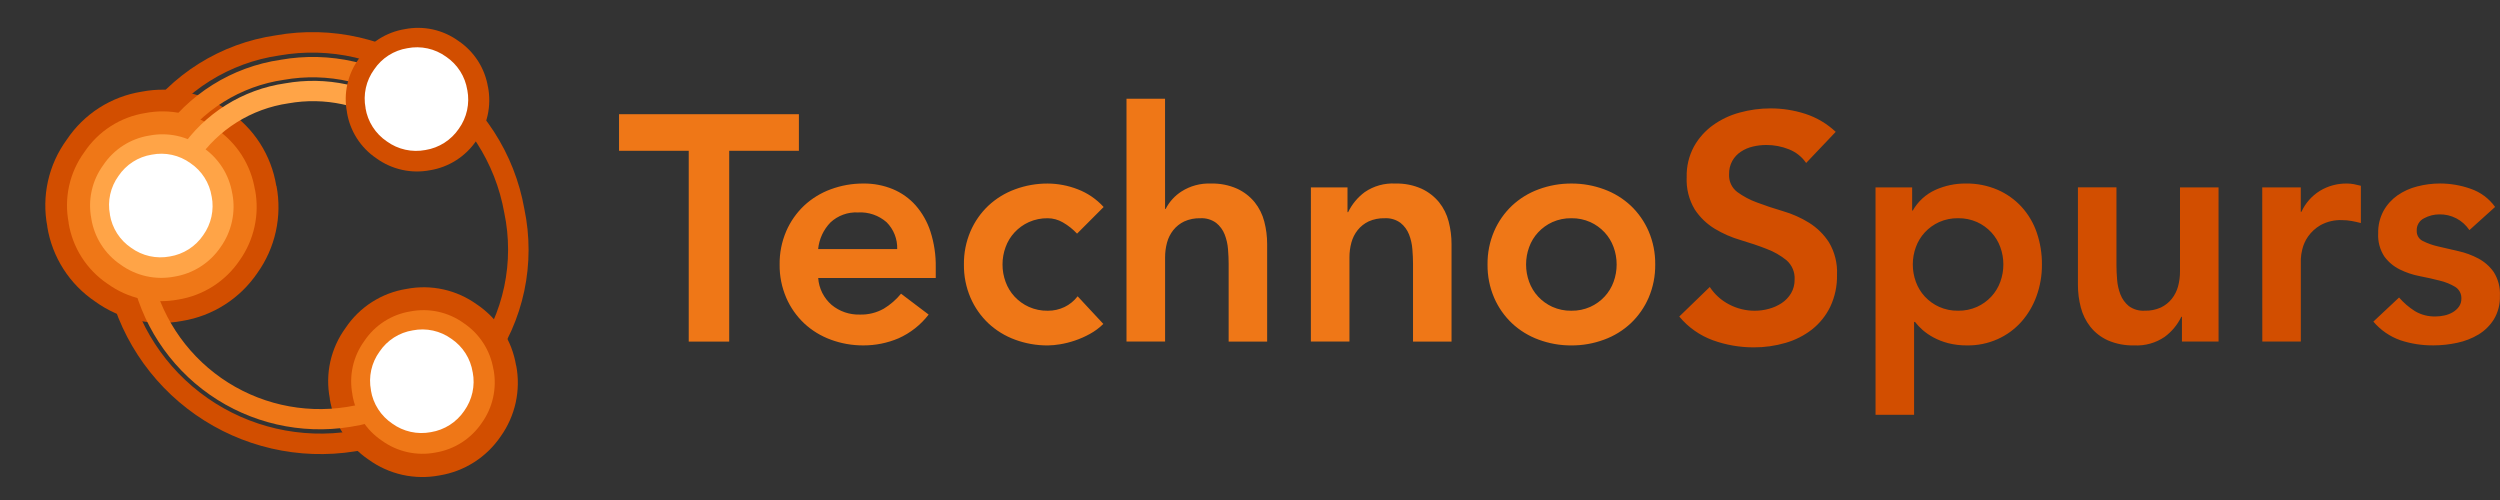 <svg width="250" height="50" viewBox="0 0 250 50" fill="none" xmlns="http://www.w3.org/2000/svg">
<rect x="0" y="0" width="250" height="50" fill="#333333" stroke="none"/>
<g clip-path="url(#clip0_981_4339)">
<g clip-path="url(#clip1_981_4339)">
<g clip-path="url(#clip2_981_4339)">
<path d="M68.873 15.078H61.903V11.417H79.89V15.078H72.92V34.16H68.873V15.078ZM81.819 27.797C81.854 28.314 81.992 28.818 82.223 29.281C82.455 29.744 82.776 30.157 83.168 30.495C83.952 31.142 84.944 31.483 85.96 31.457C86.808 31.486 87.647 31.281 88.385 30.863C89.038 30.466 89.62 29.961 90.103 29.37L92.865 31.457C92.072 32.488 91.035 33.304 89.847 33.834C88.74 34.303 87.549 34.544 86.347 34.54C85.229 34.547 84.118 34.351 83.07 33.962C82.081 33.6 81.174 33.043 80.404 32.324C79.644 31.601 79.037 30.733 78.621 29.77C78.172 28.721 77.947 27.588 77.963 26.446C77.947 25.305 78.172 24.172 78.621 23.122C79.037 22.16 79.644 21.291 80.404 20.569C81.174 19.85 82.081 19.293 83.07 18.931C84.118 18.542 85.229 18.346 86.347 18.353C87.354 18.341 88.354 18.532 89.286 18.915C90.159 19.279 90.939 19.835 91.568 20.541C92.232 21.305 92.735 22.195 93.046 23.158C93.417 24.316 93.596 25.526 93.575 26.741V27.801L81.819 27.797ZM89.72 24.907C89.736 24.411 89.65 23.917 89.468 23.456C89.285 22.994 89.01 22.575 88.66 22.224C87.873 21.534 86.846 21.182 85.801 21.244C85.299 21.217 84.797 21.291 84.325 21.463C83.852 21.634 83.419 21.898 83.051 22.24C82.348 22.963 81.912 23.903 81.814 24.907H89.72ZM107.706 23.365C107.292 22.922 106.815 22.544 106.29 22.241C105.831 21.972 105.311 21.828 104.78 21.824C104.128 21.813 103.481 21.945 102.885 22.21C102.345 22.455 101.859 22.804 101.456 23.238C101.06 23.665 100.755 24.167 100.557 24.715C100.354 25.27 100.25 25.858 100.252 26.449C100.25 27.04 100.354 27.628 100.557 28.183C100.755 28.731 101.06 29.233 101.456 29.66C101.859 30.094 102.345 30.443 102.885 30.688C103.481 30.953 104.128 31.085 104.78 31.074C105.356 31.078 105.926 30.952 106.446 30.704C106.964 30.455 107.415 30.086 107.763 29.629L110.333 32.391C109.937 32.784 109.488 33.119 108.999 33.387C108.513 33.658 108.002 33.883 107.474 34.061C106.992 34.224 106.498 34.348 105.996 34.43C105.593 34.499 105.185 34.537 104.776 34.543C103.657 34.549 102.547 34.353 101.499 33.964C100.509 33.602 99.603 33.045 98.833 32.326C98.072 31.604 97.466 30.735 97.05 29.773C96.6 28.723 96.376 27.591 96.392 26.449C96.376 25.307 96.6 24.175 97.05 23.125C97.466 22.162 98.072 21.294 98.833 20.572C99.603 19.852 100.509 19.295 101.499 18.934C102.547 18.544 103.657 18.348 104.776 18.355C105.792 18.361 106.798 18.552 107.746 18.918C108.747 19.296 109.644 19.907 110.364 20.7L107.706 23.365ZM116.506 20.892H116.566C116.931 20.177 117.48 19.573 118.156 19.142C119.032 18.585 120.058 18.31 121.095 18.355C121.995 18.329 122.889 18.505 123.713 18.869C124.39 19.181 124.988 19.643 125.463 20.218C125.917 20.785 126.245 21.442 126.426 22.146C126.621 22.89 126.718 23.657 126.715 24.427V34.158H122.865V26.353C122.865 25.925 122.844 25.448 122.801 24.924C122.764 24.418 122.651 23.92 122.468 23.447C122.291 22.993 121.997 22.594 121.617 22.29C121.162 21.957 120.606 21.793 120.043 21.824C119.485 21.807 118.93 21.916 118.42 22.145C117.995 22.348 117.622 22.645 117.328 23.012C117.036 23.382 116.823 23.807 116.701 24.262C116.572 24.744 116.507 25.241 116.509 25.74V34.156H112.65V9.875H116.504L116.506 20.892ZM131.089 18.739H134.75V21.213H134.815C135.199 20.418 135.771 19.728 136.482 19.205C137.378 18.594 138.45 18.295 139.533 18.354C140.433 18.329 141.327 18.504 142.151 18.869C142.828 19.181 143.426 19.642 143.901 20.218C144.355 20.784 144.683 21.441 144.864 22.145C145.059 22.89 145.156 23.656 145.153 24.426V34.158H141.302V26.352C141.302 25.924 141.28 25.448 141.237 24.923C141.2 24.417 141.088 23.919 140.904 23.446C140.727 22.992 140.434 22.593 140.053 22.289C139.598 21.957 139.042 21.792 138.479 21.823C137.921 21.806 137.366 21.916 136.857 22.144C136.432 22.347 136.058 22.644 135.764 23.012C135.472 23.381 135.259 23.806 135.138 24.262C135.008 24.743 134.943 25.24 134.945 25.739V34.155H131.088L131.089 18.739ZM148.754 26.448C148.739 25.306 148.963 24.174 149.413 23.124C149.828 22.162 150.435 21.293 151.195 20.571C151.965 19.852 152.872 19.294 153.862 18.933C154.91 18.544 156.02 18.348 157.138 18.354C158.256 18.348 159.366 18.544 160.414 18.933C161.404 19.294 162.311 19.852 163.081 20.571C163.841 21.293 164.447 22.162 164.863 23.124C165.313 24.174 165.537 25.306 165.522 26.448C165.537 27.59 165.313 28.722 164.863 29.772C164.447 30.735 163.841 31.603 163.081 32.325C162.311 33.044 161.404 33.602 160.414 33.963C159.366 34.353 158.256 34.549 157.138 34.542C156.02 34.549 154.91 34.353 153.862 33.963C152.872 33.602 151.965 33.044 151.195 32.325C150.435 31.603 149.828 30.735 149.413 29.772C148.963 28.722 148.739 27.59 148.754 26.448ZM152.608 26.448C152.607 27.04 152.71 27.627 152.913 28.182C153.111 28.73 153.417 29.232 153.812 29.66C154.216 30.093 154.702 30.442 155.241 30.687C155.837 30.952 156.484 31.084 157.136 31.073C157.789 31.084 158.435 30.952 159.031 30.687C159.571 30.442 160.057 30.093 160.46 29.66C160.856 29.232 161.162 28.73 161.359 28.182C161.563 27.627 161.666 27.04 161.664 26.448C161.666 25.857 161.563 25.27 161.359 24.714C161.162 24.166 160.856 23.664 160.46 23.237C160.057 22.803 159.571 22.454 159.031 22.209C158.435 21.944 157.789 21.812 157.136 21.823C156.484 21.812 155.837 21.944 155.241 22.209C154.702 22.454 154.216 22.803 153.812 23.237C153.417 23.664 153.111 24.166 152.913 24.714C152.71 25.27 152.607 25.857 152.608 26.448Z" fill="#EF7717"/>
<path d="M180.615 16.297C180.192 15.68 179.593 15.205 178.897 14.932C178.177 14.643 177.408 14.495 176.633 14.499C176.173 14.498 175.715 14.552 175.268 14.66C174.845 14.76 174.442 14.934 174.08 15.174C173.728 15.408 173.436 15.722 173.229 16.09C173.006 16.499 172.896 16.959 172.908 17.424C172.889 17.761 172.951 18.098 173.091 18.406C173.231 18.714 173.444 18.983 173.711 19.19C174.321 19.637 174.992 19.994 175.703 20.25C176.495 20.55 177.362 20.839 178.304 21.117C179.22 21.384 180.095 21.773 180.906 22.274C181.705 22.773 182.385 23.442 182.897 24.233C183.476 25.213 183.756 26.34 183.701 27.477C183.726 28.58 183.495 29.674 183.027 30.673C182.6 31.554 181.979 32.328 181.212 32.937C180.423 33.551 179.523 34.009 178.562 34.286C177.529 34.589 176.458 34.741 175.382 34.736C173.99 34.74 172.608 34.501 171.299 34.029C169.983 33.551 168.819 32.731 167.927 31.653L170.978 28.698C171.463 29.44 172.133 30.043 172.921 30.448C173.709 30.861 174.585 31.077 175.475 31.074C175.953 31.074 176.43 31.009 176.891 30.882C177.348 30.76 177.782 30.565 178.176 30.304C178.557 30.052 178.875 29.717 179.108 29.324C179.348 28.91 179.47 28.438 179.461 27.959C179.483 27.598 179.422 27.236 179.282 26.902C179.143 26.568 178.929 26.27 178.658 26.031C178.06 25.546 177.387 25.161 176.666 24.892C175.874 24.581 175.007 24.287 174.065 24.008C173.152 23.743 172.277 23.36 171.463 22.868C170.665 22.381 169.985 21.723 169.472 20.941C168.891 19.968 168.612 18.845 168.668 17.713C168.64 16.65 168.889 15.598 169.391 14.661C169.859 13.82 170.506 13.091 171.286 12.526C172.096 11.944 173.005 11.514 173.968 11.257C174.972 10.979 176.009 10.839 177.051 10.84C178.234 10.837 179.41 11.021 180.536 11.386C181.668 11.755 182.704 12.369 183.571 13.185L180.615 16.297ZM187.553 18.738H191.214V21.05H191.279C191.794 20.146 192.581 19.426 193.528 18.994C194.487 18.562 195.528 18.343 196.58 18.352C197.672 18.335 198.756 18.548 199.76 18.979C200.674 19.376 201.495 19.962 202.169 20.697C202.842 21.441 203.356 22.316 203.679 23.267C204.028 24.29 204.201 25.365 204.193 26.446C204.202 27.53 204.017 28.607 203.647 29.626C203.306 30.572 202.789 31.444 202.121 32.196C201.463 32.928 200.659 33.513 199.761 33.914C198.811 34.338 197.781 34.552 196.742 34.541C196.092 34.55 195.444 34.475 194.814 34.316C194.3 34.183 193.804 33.989 193.337 33.738C192.945 33.528 192.579 33.275 192.244 32.983C191.973 32.745 191.725 32.482 191.505 32.196H191.409V41.479H187.555L187.553 18.738ZM200.336 26.446C200.338 25.855 200.234 25.268 200.031 24.712C199.833 24.165 199.528 23.662 199.132 23.235C198.728 22.801 198.243 22.452 197.703 22.207C197.107 21.942 196.46 21.811 195.808 21.822C195.156 21.811 194.509 21.942 193.913 22.207C193.374 22.452 192.888 22.801 192.484 23.235C192.089 23.662 191.783 24.165 191.585 24.712C191.382 25.268 191.279 25.855 191.28 26.446C191.279 27.038 191.382 27.625 191.585 28.18C191.783 28.728 192.089 29.23 192.484 29.658C192.888 30.091 193.374 30.441 193.913 30.685C194.509 30.951 195.156 31.082 195.808 31.071C196.46 31.082 197.107 30.951 197.703 30.685C198.243 30.441 198.728 30.091 199.132 29.658C199.528 29.23 199.833 28.728 200.031 28.18C200.234 27.625 200.338 27.038 200.336 26.446ZM221.856 34.155H218.194V31.682H218.13C217.747 32.477 217.175 33.166 216.464 33.689C215.567 34.3 214.495 34.599 213.412 34.54C212.514 34.565 211.621 34.394 210.795 34.04C210.113 33.735 209.513 33.273 209.045 32.691C208.592 32.117 208.264 31.455 208.082 30.748C207.887 30.003 207.79 29.237 207.792 28.467V18.735H211.646V26.541C211.646 26.969 211.668 27.445 211.711 27.97C211.748 28.476 211.86 28.974 212.044 29.447C212.218 29.897 212.505 30.296 212.877 30.604C213.336 30.941 213.899 31.105 214.467 31.069C215.025 31.087 215.58 30.977 216.089 30.749C216.514 30.546 216.887 30.249 217.181 29.881C217.473 29.512 217.686 29.086 217.808 28.631C217.937 28.15 218.002 27.653 218 27.154V18.738H221.854L221.856 34.155ZM226.224 18.739H230.078V21.18H230.142C230.536 20.32 231.173 19.595 231.975 19.093C232.796 18.592 233.743 18.336 234.705 18.354C234.937 18.353 235.168 18.375 235.396 18.418C235.618 18.46 235.848 18.514 236.087 18.578V22.304C235.765 22.219 235.45 22.149 235.139 22.095C234.836 22.041 234.53 22.013 234.222 22.012C233.468 21.978 232.719 22.151 232.056 22.512C231.562 22.797 231.135 23.186 230.806 23.651C230.535 24.04 230.338 24.476 230.228 24.936C230.147 25.252 230.099 25.575 230.083 25.9V34.154H226.23L226.224 18.739ZM246.941 23.012C246.611 22.516 246.162 22.111 245.634 21.836C245.106 21.561 244.517 21.424 243.922 21.438C243.395 21.441 242.876 21.573 242.412 21.823C242.179 21.936 241.985 22.114 241.853 22.337C241.722 22.559 241.659 22.815 241.673 23.073C241.663 23.285 241.715 23.496 241.823 23.679C241.932 23.861 242.091 24.008 242.283 24.101C242.772 24.345 243.29 24.528 243.824 24.646C244.445 24.797 245.114 24.952 245.832 25.112C246.531 25.266 247.207 25.515 247.839 25.851C248.454 26.178 248.982 26.646 249.381 27.216C249.824 27.927 250.037 28.757 249.991 29.593C250.018 30.41 249.812 31.218 249.396 31.922C249.009 32.544 248.481 33.067 247.855 33.448C247.195 33.843 246.473 34.125 245.719 34.281C244.938 34.451 244.142 34.537 243.343 34.538C242.219 34.549 241.101 34.376 240.035 34.023C238.986 33.652 238.055 33.009 237.336 32.16L239.906 29.751C240.367 30.281 240.903 30.741 241.496 31.116C242.123 31.485 242.841 31.669 243.568 31.646C243.859 31.645 244.15 31.612 244.435 31.549C244.728 31.487 245.009 31.379 245.268 31.229C245.515 31.088 245.729 30.896 245.895 30.666C246.057 30.436 246.141 30.161 246.136 29.88C246.15 29.645 246.101 29.411 245.994 29.201C245.887 28.992 245.725 28.816 245.526 28.691C245.047 28.404 244.527 28.193 243.984 28.065C243.363 27.904 242.694 27.754 241.977 27.615C241.28 27.483 240.605 27.256 239.97 26.941C239.358 26.638 238.829 26.192 238.428 25.64C237.985 24.953 237.771 24.143 237.818 23.327C237.799 22.55 237.981 21.781 238.348 21.095C238.69 20.477 239.168 19.944 239.745 19.538C240.349 19.119 241.024 18.815 241.737 18.639C242.482 18.446 243.248 18.349 244.018 18.349C245.057 18.352 246.089 18.531 247.069 18.879C248.052 19.215 248.905 19.85 249.51 20.694L246.941 23.012Z" fill="#D24E00"/>
<path d="M43.613 7.253C43.605 7.25 43.596 7.245 43.59 7.238C43.583 7.232 43.575 7.227 43.567 7.224L43.525 7.192C41.253 5.545 38.673 4.372 35.939 3.743C33.205 3.114 30.372 3.042 27.609 3.53C24.87 3.927 22.243 4.89 19.896 6.359C17.55 7.827 15.535 9.769 13.981 12.06C12.774 13.767 11.831 15.646 11.181 17.633C10.144 20.918 9.962 24.413 10.651 27.788C11.737 33.333 14.932 38.241 19.564 41.477C24.196 44.713 29.903 46.026 35.483 45.138C38.866 44.63 42.065 43.273 44.782 41.195C44.8 41.186 44.817 41.175 44.832 41.163C44.854 41.147 44.877 41.132 44.901 41.117C46.517 39.827 47.934 38.306 49.106 36.603C50.724 34.358 51.855 31.799 52.428 29.092C53 26.384 53.002 23.587 52.432 20.879C51.946 18.134 50.915 15.515 49.401 13.174C47.887 10.834 45.921 8.82 43.617 7.251M42.355 8.867C42.392 8.892 42.427 8.916 42.461 8.941L42.438 8.922C44.524 10.343 46.305 12.166 47.676 14.285C49.048 16.404 49.982 18.776 50.424 21.261C50.938 23.701 50.937 26.222 50.422 28.662C49.906 31.103 48.887 33.408 47.43 35.432C46.384 36.95 45.122 38.308 43.685 39.462C43.648 39.484 43.612 39.508 43.579 39.535C41.116 41.423 38.215 42.656 35.146 43.118C30.094 43.919 24.928 42.729 20.735 39.798C16.542 36.867 13.65 32.424 12.666 27.404C12.045 24.364 12.207 21.217 13.136 18.257C13.721 16.463 14.574 14.767 15.664 13.227C17.064 11.164 18.878 9.414 20.991 8.092C23.105 6.769 25.471 5.902 27.939 5.545C30.441 5.106 33.006 5.174 35.482 5.745C37.958 6.316 40.293 7.378 42.351 8.869L42.355 8.867Z" fill="#D24E00"/>
<path d="M17.447 12.754C16.685 12.201 15.816 11.811 14.897 11.608C13.977 11.404 13.025 11.392 12.101 11.572C11.169 11.72 10.279 12.06 9.486 12.569C8.692 13.079 8.013 13.747 7.49 14.531C6.936 15.292 6.544 16.159 6.34 17.078C6.135 17.996 6.122 18.947 6.301 19.871L6.296 19.878C6.445 20.808 6.784 21.698 7.291 22.492C7.798 23.286 8.463 23.967 9.244 24.494C10.009 25.047 10.879 25.438 11.801 25.642C12.723 25.847 13.677 25.861 14.604 25.684C15.535 25.533 16.425 25.193 17.221 24.686C18.016 24.179 18.7 23.515 19.23 22.735C19.778 21.968 20.166 21.098 20.368 20.177C20.571 19.256 20.585 18.303 20.409 17.377L20.402 17.372C20.251 16.441 19.911 15.551 19.403 14.757C18.895 13.963 18.229 13.281 17.447 12.754Z" fill="#FFA447"/>
<path d="M18.333 17.673L18.328 17.669C18.223 16.997 17.98 16.354 17.615 15.78C17.25 15.207 16.77 14.714 16.206 14.334C15.655 13.934 15.027 13.652 14.361 13.506C13.696 13.36 13.008 13.353 12.339 13.484C11.669 13.591 11.027 13.836 10.455 14.202C9.883 14.568 9.392 15.048 9.014 15.613C8.614 16.162 8.332 16.788 8.185 17.451C8.038 18.115 8.028 18.802 8.158 19.469L8.151 19.478C8.261 20.149 8.507 20.791 8.874 21.363C9.241 21.936 9.721 22.427 10.286 22.806C10.837 23.205 11.463 23.487 12.127 23.634C12.791 23.782 13.478 23.793 14.146 23.665C14.819 23.556 15.462 23.311 16.036 22.944C16.611 22.578 17.104 22.097 17.486 21.533C17.882 20.981 18.161 20.354 18.306 19.69C18.452 19.026 18.461 18.34 18.333 17.673Z" fill="white"/>
<path d="M27.65 18.598L27.628 18.582C27.384 17.074 26.833 15.631 26.01 14.343C25.187 13.056 24.108 11.951 22.84 11.096C21.602 10.198 20.193 9.563 18.7 9.231C17.206 8.9 15.66 8.879 14.158 9.17C12.647 9.41 11.201 9.961 9.912 10.788C8.624 11.614 7.521 12.699 6.672 13.972C5.769 15.208 5.131 16.617 4.797 18.111C4.464 19.605 4.443 21.151 4.734 22.653L4.726 22.665C4.97 24.175 5.521 25.62 6.345 26.908C7.17 28.197 8.251 29.302 9.52 30.156C10.762 31.053 12.174 31.688 13.669 32.021C15.165 32.354 16.713 32.379 18.218 32.093C19.732 31.847 21.179 31.294 22.472 30.47C23.765 29.645 24.876 28.565 25.738 27.297C26.628 26.051 27.256 24.638 27.584 23.143C27.913 21.648 27.936 20.102 27.65 18.598Z" fill="#D24E00"/>
<path d="M51.623 36.564L51.608 36.554C51.409 35.324 50.959 34.149 50.288 33.1C49.617 32.051 48.737 31.151 47.705 30.456C46.697 29.726 45.551 29.21 44.337 28.942C43.123 28.673 41.866 28.656 40.645 28.893C39.415 29.088 38.239 29.537 37.19 30.209C36.141 30.881 35.243 31.764 34.552 32.8C33.819 33.804 33.301 34.95 33.031 36.164C32.761 37.378 32.745 38.635 32.984 39.856L32.974 39.87C33.171 41.099 33.617 42.274 34.287 43.322C34.956 44.371 35.834 45.271 36.866 45.966C37.878 46.697 39.028 47.215 40.246 47.485C41.465 47.756 42.726 47.775 43.952 47.541C45.183 47.341 46.36 46.892 47.411 46.222C48.463 45.552 49.366 44.674 50.067 43.642C50.79 42.628 51.301 41.479 51.569 40.262C51.836 39.045 51.854 37.788 51.623 36.564Z" fill="#D24E00"/>
<path d="M25.506 18.975L25.492 18.965C25.293 17.736 24.844 16.561 24.173 15.512C23.502 14.463 22.623 13.562 21.59 12.866C20.583 12.136 19.436 11.621 18.221 11.352C17.007 11.083 15.75 11.067 14.528 11.304C13.298 11.499 12.122 11.947 11.073 12.619C10.025 13.292 9.127 14.174 8.436 15.211C7.702 16.215 7.184 17.361 6.914 18.575C6.644 19.79 6.628 21.047 6.867 22.268L6.857 22.281C7.054 23.51 7.502 24.685 8.172 25.733C8.842 26.782 9.72 27.682 10.752 28.377C11.763 29.108 12.912 29.625 14.13 29.896C15.348 30.167 16.608 30.187 17.834 29.954C19.065 29.754 20.243 29.305 21.295 28.635C22.347 27.964 23.251 27.086 23.951 26.054C24.674 25.04 25.185 23.89 25.452 22.673C25.719 21.457 25.738 20.199 25.506 18.975Z" fill="#EF7717"/>
<path d="M40.61 12.261C40.685 12.151 40.737 12.027 40.762 11.896C40.788 11.766 40.786 11.631 40.758 11.501C40.732 11.371 40.681 11.247 40.606 11.137C40.532 11.027 40.436 10.934 40.325 10.861C36.871 8.509 32.634 7.601 28.52 8.333H28.515C26.409 8.639 24.391 9.381 22.588 10.512C20.785 11.643 19.239 13.138 18.047 14.901C17.12 16.209 16.393 17.648 15.891 19.171L15.886 19.176C15.8 19.431 15.726 19.689 15.665 19.95C15.601 20.21 15.643 20.485 15.78 20.715C15.919 20.944 16.142 21.11 16.402 21.175C16.532 21.207 16.666 21.213 16.799 21.193C16.931 21.172 17.057 21.125 17.171 21.055C17.286 20.988 17.386 20.898 17.466 20.792C17.545 20.685 17.601 20.563 17.632 20.433C17.681 20.223 17.741 20.015 17.812 19.812V19.802C18.256 18.469 18.895 17.209 19.709 16.063C20.75 14.525 22.101 13.221 23.674 12.235C25.247 11.248 27.009 10.601 28.847 10.333C32.457 9.691 36.175 10.488 39.205 12.553C39.315 12.628 39.44 12.68 39.572 12.705C39.703 12.73 39.838 12.729 39.969 12.7C40.1 12.674 40.224 12.621 40.334 12.546C40.444 12.47 40.538 12.374 40.61 12.261Z" fill="#FFA447"/>
<path d="M42.618 9.951C42.601 9.819 42.557 9.691 42.489 9.577C42.421 9.462 42.33 9.363 42.222 9.284C42.182 9.254 42.141 9.224 42.098 9.197L42.117 9.211C40.112 7.757 37.835 6.721 35.422 6.165C33.008 5.61 30.508 5.546 28.069 5.978C25.652 6.33 23.334 7.181 21.264 8.478C19.194 9.774 17.416 11.487 16.044 13.508C14.832 15.216 13.924 17.12 13.359 19.136C12.637 21.828 12.552 24.65 13.109 27.381C14.063 32.274 16.88 36.606 20.967 39.463C25.054 42.319 30.09 43.476 35.014 42.69C37.754 42.27 40.361 41.229 42.636 39.645C42.711 39.596 42.782 39.54 42.847 39.479C42.943 39.385 43.018 39.273 43.068 39.15C43.119 39.026 43.144 38.894 43.142 38.761C43.142 38.571 43.089 38.386 42.988 38.225C42.888 38.064 42.744 37.935 42.574 37.851C42.404 37.768 42.214 37.734 42.025 37.753C41.837 37.772 41.657 37.843 41.507 37.959C41.501 37.962 41.496 37.967 41.493 37.973C39.461 39.391 37.13 40.322 34.681 40.696C30.28 41.394 25.779 40.357 22.127 37.804C18.475 35.251 15.955 31.381 15.099 27.007C14.603 24.581 14.675 22.073 15.311 19.679C15.818 17.886 16.628 16.193 17.706 14.673C18.923 12.875 20.503 11.351 22.344 10.199C24.185 9.046 26.245 8.291 28.395 7.981C30.576 7.597 32.811 7.655 34.969 8.153C37.127 8.651 39.162 9.578 40.954 10.878C40.958 10.879 40.961 10.879 40.964 10.881C40.967 10.883 40.97 10.885 40.972 10.887L41.005 10.911C41.11 10.993 41.231 11.052 41.36 11.085C41.489 11.119 41.623 11.125 41.755 11.104C41.887 11.087 42.014 11.043 42.129 10.975C42.243 10.907 42.343 10.816 42.422 10.708C42.505 10.602 42.566 10.481 42.599 10.35C42.633 10.22 42.64 10.084 42.618 9.951Z" fill="#EF7717"/>
<path d="M49.354 36.948L49.344 36.942C49.193 36.011 48.853 35.122 48.345 34.328C47.837 33.534 47.172 32.852 46.39 32.326C45.627 31.773 44.759 31.382 43.839 31.178C42.919 30.974 41.967 30.961 41.042 31.14C40.111 31.289 39.22 31.63 38.426 32.14C37.632 32.65 36.952 33.318 36.429 34.104C35.875 34.864 35.484 35.73 35.28 36.648C35.076 37.567 35.063 38.517 35.242 39.44L35.236 39.45C35.386 40.38 35.725 41.269 36.232 42.062C36.739 42.856 37.404 43.536 38.185 44.062C38.95 44.616 39.821 45.007 40.742 45.212C41.664 45.418 42.618 45.433 43.545 45.256C44.476 45.104 45.365 44.764 46.16 44.257C46.955 43.75 47.638 43.086 48.168 42.307C48.718 41.54 49.107 40.67 49.311 39.749C49.514 38.828 49.529 37.875 49.354 36.948Z" fill="#EF7717"/>
<path d="M23.234 19.36L23.227 19.355C23.077 18.424 22.738 17.534 22.23 16.739C21.722 15.945 21.057 15.263 20.275 14.736C19.513 14.184 18.645 13.794 17.725 13.591C16.806 13.389 15.855 13.377 14.931 13.557C14 13.705 13.11 14.045 12.316 14.554C11.523 15.063 10.844 15.731 10.322 16.516C9.767 17.277 9.376 18.143 9.171 19.062C8.966 19.98 8.953 20.931 9.132 21.855L9.13 21.859C9.278 22.789 9.616 23.678 10.123 24.472C10.629 25.266 11.293 25.947 12.074 26.474C12.839 27.027 13.71 27.418 14.632 27.623C15.554 27.827 16.508 27.841 17.435 27.663C18.365 27.512 19.255 27.173 20.049 26.666C20.843 26.16 21.526 25.497 22.056 24.717C22.604 23.95 22.991 23.08 23.193 22.159C23.396 21.239 23.41 20.287 23.234 19.36Z" fill="#FFA447"/>
<path d="M21.17 19.653L21.165 19.65C21.06 18.978 20.817 18.335 20.451 17.761C20.086 17.187 19.607 16.695 19.043 16.314C18.491 15.915 17.863 15.633 17.198 15.487C16.533 15.341 15.845 15.333 15.176 15.465C14.505 15.572 13.864 15.816 13.292 16.182C12.72 16.549 12.229 17.029 11.851 17.593C11.451 18.143 11.169 18.769 11.022 19.432C10.874 20.095 10.865 20.782 10.995 21.449L10.988 21.459C11.098 22.13 11.344 22.771 11.711 23.344C12.078 23.916 12.558 24.407 13.123 24.787C13.674 25.185 14.3 25.467 14.964 25.615C15.628 25.762 16.315 25.773 16.983 25.646C17.655 25.537 18.299 25.291 18.873 24.925C19.448 24.558 19.941 24.078 20.323 23.514C20.719 22.961 20.998 22.334 21.143 21.67C21.289 21.007 21.298 20.32 21.17 19.653Z" fill="white"/>
<path d="M47.272 37.224L47.267 37.22C47.161 36.548 46.918 35.905 46.553 35.331C46.188 34.757 45.709 34.265 45.145 33.884C44.593 33.485 43.965 33.203 43.3 33.057C42.635 32.911 41.946 32.904 41.278 33.035C40.607 33.142 39.965 33.386 39.393 33.753C38.821 34.119 38.331 34.599 37.952 35.163C37.553 35.713 37.27 36.339 37.123 37.002C36.976 37.666 36.967 38.352 37.096 39.019L37.09 39.029C37.199 39.7 37.445 40.342 37.812 40.914C38.179 41.486 38.66 41.978 39.224 42.357C39.775 42.756 40.402 43.038 41.066 43.185C41.729 43.333 42.416 43.343 43.084 43.216C43.757 43.107 44.4 42.861 44.975 42.495C45.549 42.128 46.043 41.648 46.425 41.084C46.82 40.531 47.099 39.904 47.245 39.241C47.391 38.577 47.4 37.891 47.272 37.224Z" fill="white"/>
<path d="M45.844 4.094C45.081 3.541 44.213 3.151 43.293 2.947C42.373 2.744 41.422 2.732 40.497 2.912C39.566 3.06 38.676 3.4 37.882 3.909C37.089 4.418 36.409 5.087 35.887 5.871C35.333 6.632 34.941 7.499 34.736 8.417C34.532 9.336 34.519 10.287 34.698 11.211L34.693 11.218C34.842 12.148 35.18 13.038 35.687 13.832C36.194 14.626 36.859 15.307 37.641 15.833C38.406 16.387 39.276 16.777 40.197 16.982C41.119 17.187 42.073 17.201 43.001 17.024C43.931 16.873 44.822 16.533 45.617 16.026C46.412 15.519 47.096 14.855 47.626 14.075C48.175 13.308 48.562 12.437 48.765 11.517C48.967 10.596 48.981 9.643 48.806 8.717L48.799 8.712C48.648 7.781 48.308 6.891 47.8 6.097C47.291 5.303 46.626 4.621 45.844 4.094Z" fill="#D24E00"/>
<path d="M46.734 9.009L46.729 9.005C46.623 8.333 46.38 7.69 46.015 7.116C45.65 6.543 45.17 6.05 44.607 5.669C44.055 5.27 43.427 4.988 42.762 4.842C42.096 4.696 41.408 4.689 40.74 4.82C40.069 4.927 39.427 5.172 38.855 5.538C38.283 5.904 37.792 6.384 37.414 6.948C37.015 7.498 36.732 8.124 36.585 8.787C36.438 9.451 36.429 10.137 36.558 10.805L36.551 10.814C36.661 11.485 36.907 12.127 37.274 12.699C37.641 13.272 38.122 13.763 38.686 14.142C39.237 14.541 39.864 14.823 40.527 14.97C41.191 15.118 41.878 15.129 42.546 15.001C43.219 14.892 43.862 14.647 44.437 14.28C45.011 13.913 45.505 13.433 45.887 12.869C46.282 12.317 46.561 11.69 46.707 11.026C46.852 10.362 46.861 9.676 46.734 9.009Z" fill="white"/>
</g>
</g>
</g>
<defs>
<clipPath id="clip0_981_4339">
<rect width="250" height="50" fill="white"/>
</clipPath>
<clipPath id="clip1_981_4339">
<rect width="250" height="51.39" fill="white"/>
</clipPath>
<clipPath id="clip2_981_4339">
<rect width="249.984" height="51.39" fill="white" transform="translate(0.008)"/>
</clipPath>
</defs>
</svg>
